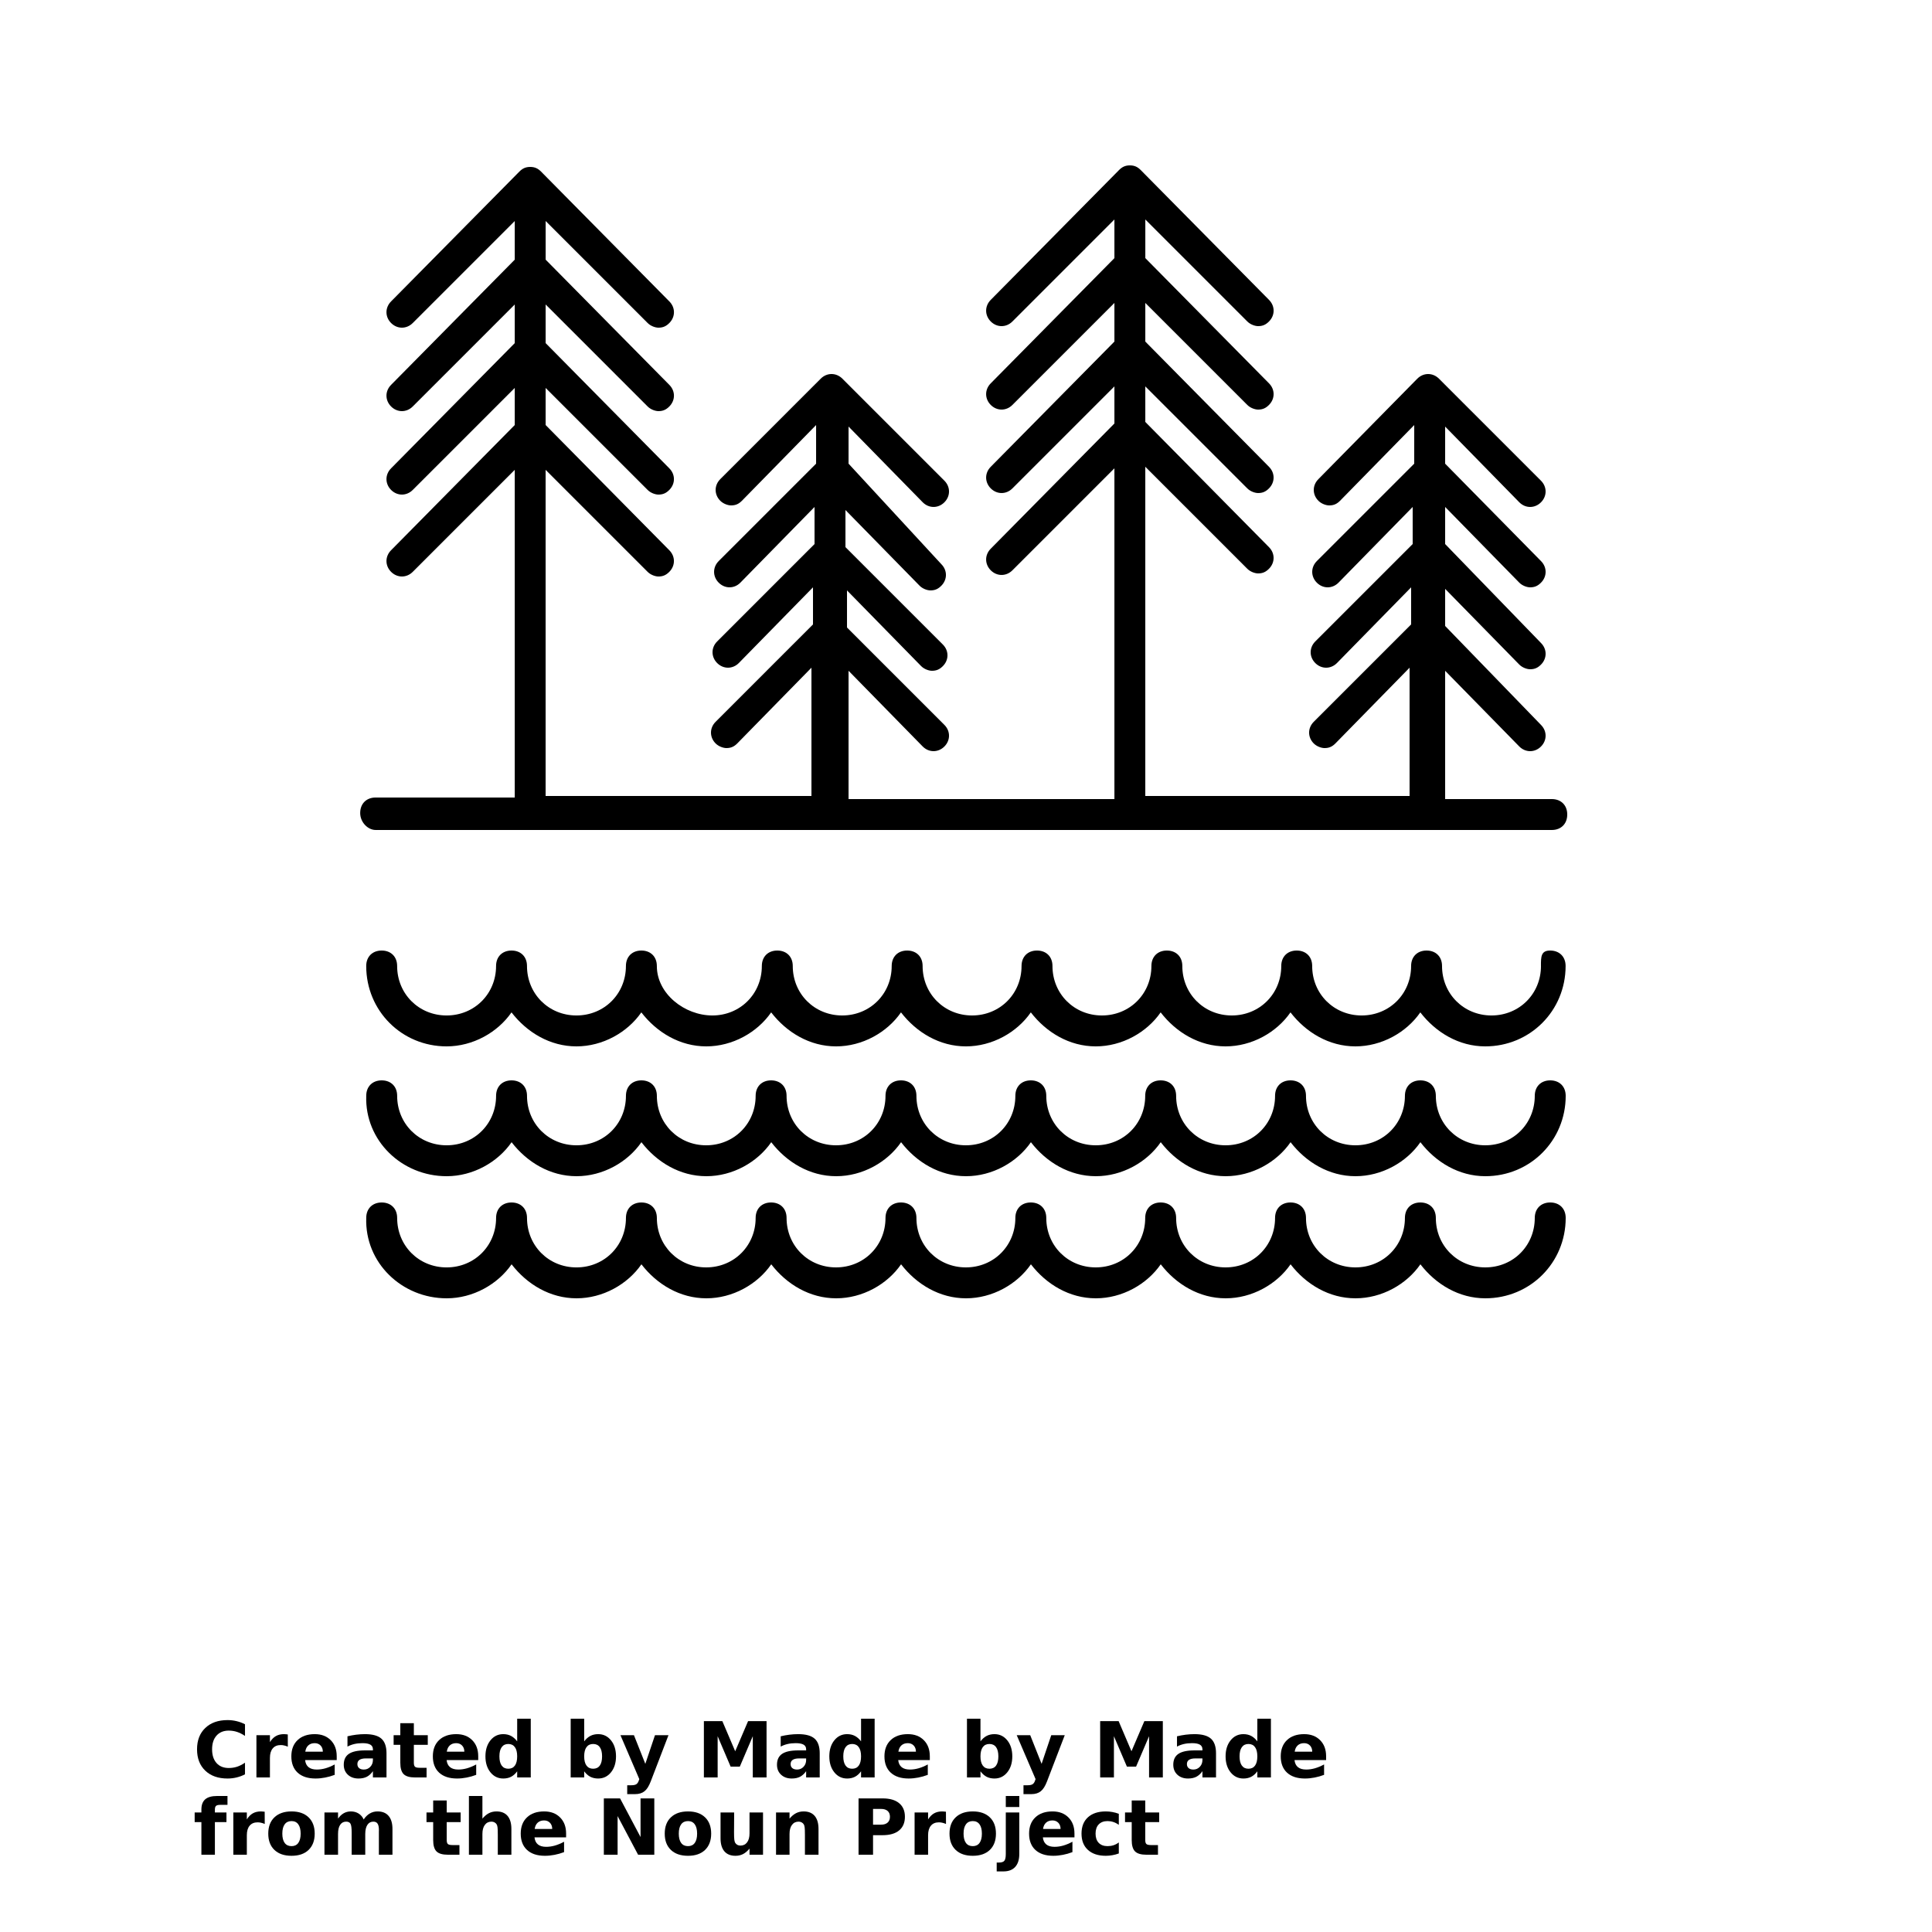 <?xml version="1.0" encoding="UTF-8"?>
<svg width="700pt" height="700pt" version="1.1" viewBox="0 0 700 700" xmlns="http://www.w3.org/2000/svg" xmlns:xlink="http://www.w3.org/1999/xlink">
 <defs>
  <symbol id="s" overflow="visible">
   <path d="m18.766-1.125c-0.969 0.5-1.98 0.875-3.031 1.125-1.043 0.258-2.137 0.391-3.281 0.391-3.398 0-6.09-0.945-8.078-2.844-1.992-1.906-2.984-4.484-2.984-7.734 0-3.258 0.992-5.836 2.984-7.734 1.988-1.906 4.68-2.859 8.078-2.859 1.145 0 2.238 0.133 3.281 0.391 1.051 0.25 2.062 0.625 3.031 1.125v4.219c-0.98-0.656-1.945-1.141-2.891-1.453-0.949-0.312-1.949-0.469-3-0.469-1.875 0-3.352 0.605-4.422 1.812-1.074 1.199-1.609 2.856-1.609 4.969 0 2.106 0.535 3.762 1.609 4.969 1.07 1.199 2.547 1.797 4.422 1.797 1.051 0 2.051-0.148 3-0.453 0.945-0.312 1.91-0.801 2.891-1.469z"/>
  </symbol>
  <symbol id="e" overflow="visible">
   <path d="m13.734-11.141c-0.438-0.195-0.871-0.344-1.297-0.438-0.418-0.102-0.84-0.156-1.266-0.156-1.262 0-2.231 0.406-2.906 1.219-0.68 0.805-1.016 1.953-1.016 3.453v7.062h-4.891v-15.312h4.891v2.516c0.625-1 1.344-1.727 2.156-2.188 0.82-0.469 1.801-0.703 2.938-0.703 0.164 0 0.344 0.012 0.531 0.031 0.195 0.012 0.477 0.039 0.844 0.078z"/>
  </symbol>
  <symbol id="a" overflow="visible">
   <path d="m17.641-7.703v1.406h-11.453c0.125 1.148 0.539 2.008 1.25 2.578 0.707 0.574 1.703 0.859 2.984 0.859 1.031 0 2.082-0.148 3.156-0.453 1.082-0.312 2.191-0.773 3.328-1.391v3.766c-1.156 0.438-2.312 0.766-3.469 0.984-1.156 0.227-2.312 0.344-3.469 0.344-2.773 0-4.93-0.703-6.469-2.109-1.531-1.406-2.297-3.379-2.297-5.922 0-2.5 0.754-4.461 2.266-5.891 1.508-1.438 3.582-2.156 6.219-2.156 2.406 0 4.332 0.73 5.781 2.188 1.445 1.449 2.172 3.383 2.172 5.797zm-5.031-1.625c0-0.926-0.273-1.672-0.812-2.234-0.543-0.57-1.25-0.859-2.125-0.859-0.949 0-1.719 0.266-2.312 0.797s-0.965 1.297-1.109 2.297z"/>
  </symbol>
  <symbol id="d" overflow="visible">
   <path d="m9.219-6.891c-1.023 0-1.793 0.172-2.312 0.516-0.512 0.344-0.766 0.855-0.766 1.531 0 0.625 0.207 1.117 0.625 1.469 0.414 0.344 0.988 0.516 1.719 0.516 0.926 0 1.703-0.328 2.328-0.984 0.633-0.664 0.953-1.492 0.953-2.484v-0.562zm7.469-1.844v8.734h-4.922v-2.266c-0.656 0.93-1.398 1.605-2.219 2.031-0.824 0.414-1.824 0.625-3 0.625-1.586 0-2.871-0.457-3.859-1.375-0.992-0.926-1.484-2.129-1.484-3.609 0-1.789 0.613-3.102 1.844-3.938 1.238-0.844 3.18-1.266 5.828-1.266h2.891v-0.391c0-0.77-0.309-1.332-0.922-1.688-0.617-0.363-1.57-0.547-2.859-0.547-1.055 0-2.031 0.105-2.938 0.312-0.898 0.211-1.73 0.523-2.5 0.938v-3.734c1.039-0.25 2.086-0.441 3.141-0.578 1.062-0.133 2.125-0.203 3.188-0.203 2.758 0 4.75 0.547 5.969 1.641 1.227 1.086 1.844 2.856 1.844 5.312z"/>
  </symbol>
  <symbol id="c" overflow="visible">
   <path d="m7.703-19.656v4.344h5.047v3.5h-5.047v6.5c0 0.711 0.141 1.188 0.422 1.438s0.836 0.375 1.672 0.375h2.516v3.5h-4.188c-1.938 0-3.312-0.398-4.125-1.203-0.805-0.812-1.203-2.18-1.203-4.109v-6.5h-2.422v-3.5h2.422v-4.344z"/>
  </symbol>
  <symbol id="b" overflow="visible">
   <path d="m12.766-13.078v-8.203h4.922v21.281h-4.922v-2.219c-0.668 0.906-1.406 1.57-2.219 1.984s-1.758 0.625-2.828 0.625c-1.887 0-3.434-0.75-4.641-2.25-1.211-1.5-1.812-3.426-1.812-5.781 0-2.363 0.602-4.297 1.812-5.797 1.207-1.5 2.754-2.25 4.641-2.25 1.062 0 2 0.215 2.812 0.641 0.82 0.43 1.566 1.086 2.234 1.969zm-3.219 9.922c1.039 0 1.836-0.379 2.391-1.141 0.551-0.77 0.828-1.883 0.828-3.344 0-1.457-0.277-2.566-0.828-3.328-0.555-0.77-1.352-1.156-2.391-1.156-1.043 0-1.84 0.387-2.391 1.156-0.555 0.762-0.828 1.871-0.828 3.328 0 1.461 0.273 2.574 0.828 3.344 0.551 0.762 1.348 1.141 2.391 1.141z"/>
  </symbol>
  <symbol id="i" overflow="visible">
   <path d="m10.5-3.156c1.051 0 1.852-0.379 2.406-1.141 0.551-0.77 0.828-1.883 0.828-3.344 0-1.457-0.277-2.566-0.828-3.328-0.555-0.77-1.355-1.156-2.406-1.156-1.055 0-1.859 0.387-2.422 1.156-0.555 0.773-0.828 1.883-0.828 3.328 0 1.449 0.273 2.559 0.828 3.328 0.562 0.773 1.367 1.156 2.422 1.156zm-3.25-9.922c0.676-0.883 1.422-1.539 2.234-1.969 0.82-0.426 1.766-0.641 2.828-0.641 1.895 0 3.445 0.75 4.656 2.25 1.207 1.5 1.812 3.434 1.812 5.797 0 2.356-0.605 4.281-1.812 5.781-1.211 1.5-2.762 2.25-4.656 2.25-1.062 0-2.008-0.211-2.828-0.625-0.812-0.426-1.559-1.086-2.234-1.984v2.219h-4.891v-21.281h4.891z"/>
  </symbol>
  <symbol id="h" overflow="visible">
   <path d="m0.344-15.312h4.891l4.125 10.391 3.5-10.391h4.891l-6.438 16.766c-0.648 1.695-1.402 2.883-2.266 3.562-0.867 0.688-2 1.031-3.406 1.031h-2.844v-3.219h1.531c0.832 0 1.438-0.137 1.812-0.406 0.383-0.262 0.68-0.73 0.891-1.406l0.141-0.422z"/>
  </symbol>
  <symbol id="g" overflow="visible">
   <path d="m2.578-20.406h6.688l4.656 10.922 4.672-10.922h6.688v20.406h-4.984v-14.938l-4.703 11.016h-3.328l-4.703-11.016v14.938h-4.984z"/>
  </symbol>
  <symbol id="r" overflow="visible">
   <path d="m12.422-21.281v3.219h-2.703c-0.688 0-1.172 0.125-1.453 0.375-0.273 0.25-0.406 0.688-0.406 1.312v1.062h4.188v3.5h-4.188v11.812h-4.891v-11.812h-2.438v-3.5h2.438v-1.062c0-1.664 0.461-2.898 1.391-3.703 0.926-0.801 2.367-1.203 4.328-1.203z"/>
  </symbol>
  <symbol id="f" overflow="visible">
   <path d="m9.641-12.188c-1.086 0-1.914 0.391-2.484 1.172-0.574 0.781-0.859 1.906-0.859 3.375s0.285 2.594 0.859 3.375c0.57 0.773 1.398 1.156 2.484 1.156 1.062 0 1.875-0.383 2.438-1.156 0.57-0.781 0.859-1.906 0.859-3.375s-0.289-2.594-0.859-3.375c-0.562-0.781-1.375-1.172-2.438-1.172zm0-3.5c2.633 0 4.691 0.715 6.172 2.141 1.477 1.418 2.219 3.387 2.219 5.906 0 2.512-0.742 4.481-2.219 5.906-1.48 1.418-3.539 2.125-6.172 2.125-2.648 0-4.715-0.707-6.203-2.125-1.492-1.426-2.234-3.394-2.234-5.906 0-2.519 0.742-4.488 2.234-5.906 1.488-1.426 3.555-2.141 6.203-2.141z"/>
  </symbol>
  <symbol id="q" overflow="visible">
   <path d="m16.547-12.766c0.613-0.945 1.348-1.672 2.203-2.172 0.852-0.5 1.789-0.75 2.812-0.75 1.758 0 3.098 0.547 4.016 1.641 0.926 1.086 1.391 2.656 1.391 4.719v9.328h-4.922v-7.984-0.359c0.008-0.133 0.016-0.32 0.016-0.562 0-1.082-0.164-1.863-0.484-2.344-0.312-0.488-0.824-0.734-1.531-0.734-0.93 0-1.648 0.387-2.156 1.156-0.512 0.762-0.773 1.867-0.781 3.312v7.516h-4.922v-7.984c0-1.695-0.148-2.785-0.438-3.266-0.293-0.488-0.812-0.734-1.562-0.734-0.938 0-1.664 0.387-2.172 1.156-0.512 0.762-0.766 1.859-0.766 3.297v7.531h-4.922v-15.312h4.922v2.234c0.602-0.863 1.289-1.516 2.062-1.953 0.781-0.438 1.641-0.656 2.578-0.656 1.062 0 2 0.258 2.812 0.766 0.812 0.512 1.426 1.23 1.844 2.156z"/>
  </symbol>
  <symbol id="p" overflow="visible">
   <path d="m17.75-9.328v9.328h-4.922v-7.109c0-1.344-0.031-2.266-0.094-2.766s-0.168-0.867-0.312-1.109c-0.188-0.312-0.449-0.555-0.781-0.734-0.324-0.176-0.695-0.266-1.109-0.266-1.023 0-1.824 0.398-2.406 1.188-0.586 0.781-0.875 1.871-0.875 3.266v7.531h-4.891v-21.281h4.891v8.203c0.738-0.883 1.52-1.539 2.344-1.969 0.832-0.426 1.75-0.641 2.75-0.641 1.77 0 3.113 0.547 4.031 1.641 0.914 1.086 1.375 2.656 1.375 4.719z"/>
  </symbol>
  <symbol id="o" overflow="visible">
   <path d="m2.578-20.406h5.875l7.422 14v-14h4.984v20.406h-5.875l-7.422-14v14h-4.984z"/>
  </symbol>
  <symbol id="n" overflow="visible">
   <path d="m2.188-5.969v-9.344h4.922v1.531c0 0.836-0.008 1.875-0.016 3.125-0.012 1.25-0.016 2.086-0.016 2.5 0 1.242 0.031 2.133 0.094 2.672 0.07 0.543 0.18 0.934 0.328 1.172 0.207 0.324 0.473 0.574 0.797 0.75 0.32 0.168 0.691 0.25 1.109 0.25 1.02 0 1.82-0.391 2.406-1.172 0.582-0.781 0.875-1.867 0.875-3.266v-7.562h4.891v15.312h-4.891v-2.219c-0.742 0.898-1.523 1.559-2.344 1.984-0.824 0.414-1.734 0.625-2.734 0.625-1.762 0-3.106-0.539-4.031-1.625-0.93-1.082-1.391-2.66-1.391-4.734z"/>
  </symbol>
  <symbol id="m" overflow="visible">
   <path d="m17.75-9.328v9.328h-4.922v-7.141c0-1.32-0.031-2.234-0.094-2.734s-0.168-0.867-0.312-1.109c-0.188-0.312-0.449-0.555-0.781-0.734-0.324-0.176-0.695-0.266-1.109-0.266-1.023 0-1.824 0.398-2.406 1.188-0.586 0.781-0.875 1.871-0.875 3.266v7.531h-4.891v-15.312h4.891v2.234c0.738-0.883 1.52-1.539 2.344-1.969 0.832-0.426 1.75-0.641 2.75-0.641 1.77 0 3.113 0.547 4.031 1.641 0.914 1.086 1.375 2.656 1.375 4.719z"/>
  </symbol>
  <symbol id="l" overflow="visible">
   <path d="m2.578-20.406h8.734c2.594 0 4.582 0.578 5.969 1.734 1.395 1.148 2.094 2.789 2.094 4.922 0 2.137-0.699 3.781-2.094 4.938-1.387 1.156-3.375 1.734-5.969 1.734h-3.484v7.078h-5.25zm5.25 3.812v5.703h2.922c1.02 0 1.805-0.25 2.359-0.75 0.562-0.5 0.844-1.203 0.844-2.109 0-0.914-0.281-1.617-0.844-2.109-0.555-0.488-1.34-0.734-2.359-0.734z"/>
  </symbol>
  <symbol id="k" overflow="visible">
   <path d="m2.359-15.312h4.891v15.031c0 2.051-0.496 3.617-1.484 4.703-0.98 1.082-2.406 1.625-4.281 1.625h-2.422v-3.219h0.859c0.926 0 1.562-0.211 1.906-0.625 0.352-0.418 0.531-1.246 0.531-2.484zm0-5.969h4.891v4h-4.891z"/>
  </symbol>
  <symbol id="j" overflow="visible">
   <path d="m14.719-14.828v3.984c-0.656-0.457-1.324-0.797-2-1.016-0.668-0.219-1.359-0.328-2.078-0.328-1.367 0-2.434 0.402-3.203 1.203-0.762 0.793-1.141 1.906-1.141 3.344 0 1.43 0.379 2.543 1.141 3.344 0.77 0.793 1.836 1.188 3.203 1.188 0.758 0 1.484-0.109 2.172-0.328 0.688-0.227 1.32-0.566 1.906-1.016v4c-0.762 0.281-1.539 0.488-2.328 0.625-0.781 0.145-1.574 0.219-2.375 0.219-2.762 0-4.922-0.707-6.484-2.125-1.555-1.414-2.328-3.383-2.328-5.906 0-2.531 0.773-4.504 2.328-5.922 1.562-1.414 3.723-2.125 6.484-2.125 0.801 0 1.594 0.074 2.375 0.219 0.781 0.137 1.555 0.352 2.328 0.641z"/>
  </symbol>
 </defs>
 <g>
  <path d="m161.84 426.16c9.52 0 18.48-5.039 23.52-12.32 5.602 7.281 14 12.32 23.52 12.32 9.52 0 18.48-5.039 23.52-12.32 5.602 7.281 14 12.32 23.52 12.32s18.48-5.039 23.52-12.32c5.602 7.281 14 12.32 23.52 12.32s18.48-5.039 23.52-12.32c5.602 7.281 14 12.32 23.52 12.32 9.52 0 18.48-5.039 23.52-12.32 5.602 7.281 14 12.32 23.52 12.32 9.52 0 18.48-5.039 23.52-12.32 5.602 7.281 14 12.32 23.52 12.32s18.48-5.039 23.52-12.32c5.602 7.281 14 12.32 23.52 12.32s18.48-5.039 23.52-12.32c5.602 7.281 14 12.32 23.52 12.32 16.238 0 29.121-12.879 29.121-29.121 0-3.359-2.238-5.602-5.602-5.602-3.359 0-5.602 2.238-5.602 5.602 0 10.078-7.84 17.922-17.922 17.922-10.078 0-17.922-7.84-17.922-17.922 0-3.359-2.238-5.602-5.602-5.602-3.359 0-5.602 2.238-5.602 5.602 0 10.078-7.84 17.922-17.922 17.922-10.078 0-17.922-7.84-17.922-17.922 0-3.359-2.238-5.602-5.602-5.602-3.359 0-5.602 2.238-5.602 5.602 0 10.078-7.84 17.922-17.922 17.922-10.078 0-17.922-7.84-17.922-17.922 0-3.359-2.238-5.602-5.602-5.602-3.359 0-5.602 2.238-5.602 5.602 0 10.078-7.84 17.922-17.922 17.922-10.078 0-17.922-7.84-17.922-17.922 0-3.359-2.238-5.602-5.602-5.602-3.359 0-5.602 2.238-5.602 5.602 0 10.078-7.84 17.922-17.922 17.922-10.078 0-17.922-7.84-17.922-17.922 0-3.359-2.238-5.602-5.602-5.602-3.359 0-5.602 2.238-5.602 5.602 0 10.078-7.84 17.922-17.922 17.922-10.078 0-17.922-7.84-17.922-17.922 0-3.359-2.238-5.602-5.602-5.602-3.359 0-5.602 2.238-5.602 5.602 0 10.078-7.84 17.922-17.922 17.922-10.027 0-17.867-7.84-17.867-17.922 0-3.359-2.238-5.602-5.602-5.602-3.359 0-5.602 2.238-5.602 5.602 0 10.078-7.84 17.922-17.922 17.922-10.078 0-17.922-7.84-17.922-17.922 0-3.359-2.238-5.602-5.602-5.602-3.359 0-5.602 2.238-5.602 5.602 0 10.078-7.84 17.922-17.922 17.922-10.078 0-17.922-7.84-17.922-17.922 0-3.359-2.238-5.602-5.602-5.602-3.359 0-5.602 2.238-5.602 5.602-0.543 16.242 12.898 29.121 29.137 29.121z"/>
  <path d="m558.32 350c0 10.078-7.84 17.922-17.922 17.922-10.078 0-17.922-7.84-17.922-17.922 0-3.359-2.238-5.602-5.602-5.602-3.359 0-5.602 2.238-5.602 5.602 0 10.078-7.84 17.922-17.922 17.922-10.078 0-17.922-7.84-17.922-17.922 0-3.359-2.238-5.602-5.602-5.602-3.359 0-5.602 2.238-5.602 5.602 0 10.078-7.84 17.922-17.922 17.922-10.078 0-17.922-7.84-17.922-17.922 0-3.359-2.238-5.602-5.602-5.602-3.359 0-5.602 2.238-5.602 5.602 0 10.078-7.84 17.922-17.922 17.922-10.078 0-17.922-7.84-17.922-17.922 0-3.359-2.238-5.602-5.602-5.602-3.359 0-5.602 2.238-5.602 5.602 0 10.078-7.84 17.922-17.922 17.922-10.078 0-17.922-7.84-17.922-17.922 0-3.359-2.238-5.602-5.602-5.602-3.359 0-5.602 2.238-5.602 5.602 0 10.078-7.84 17.922-17.922 17.922-10.078 0-17.922-7.84-17.922-17.922 0-3.359-2.238-5.602-5.602-5.602-3.359 0-5.602 2.238-5.602 5.602 0 10.078-7.84 17.922-17.922 17.922-10.039 0-20.117-7.844-20.117-17.922 0-3.359-2.238-5.602-5.602-5.602-3.359 0-5.602 2.238-5.602 5.602 0 10.078-7.84 17.922-17.922 17.922-10.078 0-17.922-7.84-17.922-17.922 0-3.359-2.238-5.602-5.602-5.602-3.359 0-5.602 2.238-5.602 5.602 0 10.078-7.84 17.922-17.922 17.922-10.078 0-17.922-7.84-17.922-17.922 0-3.359-2.238-5.602-5.602-5.602-3.359 0-5.602 2.238-5.602 5.602 0 16.238 12.879 29.121 29.121 29.121 9.52 0 18.48-5.039 23.52-12.32 5.602 7.281 14 12.32 23.52 12.32s18.48-5.039 23.52-12.32c5.602 7.281 14 12.32 23.52 12.32 9.52 0 18.48-5.039 23.52-12.32 5.602 7.281 14 12.32 23.52 12.32 9.52 0 18.48-5.039 23.52-12.32 5.602 7.281 14 12.32 23.52 12.32s18.48-5.039 23.52-12.32c5.602 7.281 14 12.32 23.52 12.32s18.48-5.039 23.52-12.32c5.602 7.281 14 12.32 23.52 12.32 9.52 0 18.48-5.039 23.52-12.32 5.602 7.281 14 12.32 23.52 12.32 9.52 0 18.48-5.039 23.52-12.32 5.602 7.281 14 12.32 23.52 12.32 16.238 0 29.121-12.879 29.121-29.121 0-3.359-2.238-5.602-5.602-5.602-3.336 0-3.336 2.242-3.336 5.602z"/>
  <path d="m161.84 470.4c9.52 0 18.48-5.039 23.52-12.32 5.602 7.281 14 12.32 23.52 12.32 9.52 0 18.48-5.039 23.52-12.32 5.602 7.281 14 12.32 23.52 12.32s18.48-5.039 23.52-12.32c5.602 7.281 14 12.32 23.52 12.32s18.48-5.039 23.52-12.32c5.602 7.281 14 12.32 23.52 12.32 9.52 0 18.48-5.039 23.52-12.32 5.602 7.281 14 12.32 23.52 12.32 9.52 0 18.48-5.039 23.52-12.32 5.602 7.281 14 12.32 23.52 12.32s18.48-5.039 23.52-12.32c5.602 7.281 14 12.32 23.52 12.32s18.48-5.039 23.52-12.32c5.602 7.281 14 12.32 23.52 12.32 16.238 0 29.121-12.879 29.121-29.121 0-3.359-2.238-5.602-5.602-5.602-3.359 0-5.602 2.238-5.602 5.602 0 10.078-7.84 17.922-17.922 17.922-10.078 0-17.922-7.84-17.922-17.922 0-3.359-2.238-5.602-5.602-5.602-3.359 0-5.602 2.238-5.602 5.602 0 10.078-7.84 17.922-17.922 17.922-10.078 0-17.922-7.84-17.922-17.922 0-3.359-2.238-5.602-5.602-5.602-3.359 0-5.602 2.238-5.602 5.602 0 10.078-7.84 17.922-17.922 17.922-10.078 0-17.922-7.84-17.922-17.922 0-3.359-2.238-5.602-5.602-5.602-3.359 0-5.602 2.238-5.602 5.602 0 10.078-7.84 17.922-17.922 17.922-10.078 0-17.922-7.84-17.922-17.922 0-3.359-2.238-5.602-5.602-5.602-3.359 0-5.602 2.238-5.602 5.602 0 10.078-7.84 17.922-17.922 17.922-10.078 0-17.922-7.84-17.922-17.922 0-3.359-2.238-5.602-5.602-5.602-3.359 0-5.602 2.238-5.602 5.602 0 10.078-7.84 17.922-17.922 17.922-10.078 0-17.922-7.84-17.922-17.922 0-3.359-2.238-5.602-5.602-5.602-3.359 0-5.602 2.238-5.602 5.602 0 10.078-7.84 17.922-17.922 17.922-10.027 0-17.867-7.84-17.867-17.918 0-3.359-2.238-5.602-5.602-5.602-3.359 0-5.602 2.238-5.602 5.602 0 10.078-7.84 17.922-17.922 17.922-10.078 0-17.922-7.84-17.922-17.922 0-3.359-2.238-5.602-5.602-5.602-3.359 0-5.602 2.238-5.602 5.602 0 10.078-7.84 17.922-17.922 17.922-10.078 0-17.922-7.84-17.922-17.922 0-3.359-2.238-5.602-5.602-5.602-3.359 0-5.602 2.238-5.602 5.602-0.543 16.238 12.898 29.117 29.137 29.117z"/>
  <path d="m136.08 300.72h426.16c3.359 0 5.602-2.238 5.602-5.602 0-3.359-2.238-5.602-5.602-5.602l-38.637 0.004v-46.48l26.879 27.441c2.238 2.238 5.602 2.238 7.84 0 2.238-2.238 2.238-5.602 0-7.84l-34.719-35.84v-13.441l26.879 27.441c1.121 1.121 2.801 1.68 3.922 1.68 1.68 0 2.801-0.559 3.922-1.68 2.238-2.238 2.238-5.602 0-7.84l-34.723-35.84v-13.441l26.879 27.441c1.121 1.121 2.801 1.68 3.922 1.68 1.68 0 2.801-0.559 3.922-1.68 2.238-2.238 2.238-5.602 0-7.84l-34.723-35.281v-13.441l26.879 27.441c2.238 2.238 5.602 2.238 7.84 0 2.238-2.238 2.238-5.602 0-7.84l-36.961-36.961c-2.238-2.238-5.602-2.238-7.84 0l-35.84 36.402c-2.238 2.238-2.238 5.602 0 7.84 1.121 1.121 2.801 1.68 3.922 1.68 1.68 0 2.801-0.559 3.922-1.68l26.879-27.441-0.004 14-35.281 35.281c-2.238 2.238-2.238 5.602 0 7.84 2.238 2.238 5.602 2.238 7.84 0l26.879-27.441v13.441l-35.281 35.281c-2.238 2.238-2.238 5.602 0 7.84 2.238 2.238 5.602 2.238 7.84 0l26.879-27.441v13.441l-35.281 35.281c-2.238 2.238-2.238 5.602 0 7.84 1.121 1.121 2.801 1.68 3.922 1.68 1.68 0 2.801-0.559 3.922-1.68l26.879-27.441v46.48l-95.754-0.004v-119.28l36.961 36.961c1.121 1.121 2.801 1.68 3.922 1.68 1.68 0 2.801-0.559 3.922-1.68 2.238-2.238 2.238-5.602 0-7.84l-44.801-45.359-0.004-12.883 36.961 36.961c1.121 1.121 2.801 1.68 3.922 1.68 1.68 0 2.801-0.559 3.922-1.68 2.238-2.238 2.238-5.602 0-7.84l-44.801-45.359v-14l36.961 36.961c1.121 1.121 2.801 1.68 3.922 1.68 1.68 0 2.801-0.559 3.922-1.68 2.238-2.238 2.238-5.602 0-7.84l-44.801-45.359v-14l36.961 36.961c1.121 1.121 2.801 1.68 3.922 1.68 1.68 0 2.801-0.559 3.922-1.68 2.238-2.238 2.238-5.602 0-7.84l-46.48-47.039c-1.121-1.121-2.238-1.68-3.922-1.68-1.68 0-2.801 0.559-3.922 1.68l-46.48 47.039c-2.238 2.238-2.238 5.602 0 7.84s5.602 2.238 7.84 0l36.961-36.961v14l-44.801 45.359c-2.238 2.238-2.238 5.602 0 7.84 2.238 2.238 5.602 2.238 7.84 0l36.961-36.961v14l-44.801 45.359c-2.238 2.238-2.238 5.602 0 7.84 2.238 2.238 5.602 2.238 7.84 0l36.961-36.961v13.441l-44.801 45.359c-2.238 2.238-2.238 5.602 0 7.84s5.602 2.238 7.84 0l36.961-36.961v119.84h-96.328v-46.48l26.879 27.441c2.238 2.238 5.602 2.238 7.84 0 2.238-2.238 2.238-5.602 0-7.84l-35.281-35.281v-13.441l26.879 27.441c1.121 1.121 2.801 1.68 3.922 1.68 1.68 0 2.801-0.559 3.922-1.68 2.238-2.238 2.238-5.602 0-7.84l-35.281-35.281v-13.441l26.879 27.441c1.121 1.121 2.801 1.68 3.922 1.68 1.68 0 2.801-0.559 3.922-1.68 2.238-2.238 2.238-5.602 0-7.84l-33.602-36.398v-13.441l26.879 27.441c2.238 2.238 5.602 2.238 7.84 0 2.238-2.238 2.238-5.602 0-7.84l-36.961-36.961c-2.238-2.238-5.602-2.238-7.84 0l-36.398 36.402c-2.238 2.238-2.238 5.602 0 7.84 1.121 1.121 2.801 1.68 3.922 1.68 1.68 0 2.801-0.559 3.922-1.68l26.879-27.441-0.004 14-35.281 35.281c-2.238 2.238-2.238 5.602 0 7.84 2.238 2.238 5.602 2.238 7.84 0l26.879-27.441v13.441l-35.281 35.281c-2.238 2.238-2.238 5.602 0 7.84 2.238 2.238 5.602 2.238 7.84 0l26.879-27.441v13.441l-35.281 35.281c-2.238 2.238-2.238 5.602 0 7.84 1.121 1.121 2.801 1.68 3.922 1.68 1.68 0 2.801-0.559 3.922-1.68l26.879-27.441v46.48l-96.316-0.004v-118.16l36.961 36.961c1.121 1.121 2.801 1.68 3.922 1.68 1.68 0 2.801-0.559 3.922-1.68 2.238-2.238 2.238-5.602 0-7.84l-44.801-45.359v-13.441l36.961 36.961c1.121 1.121 2.801 1.68 3.922 1.68 1.68 0 2.801-0.559 3.922-1.68 2.238-2.238 2.238-5.602 0-7.84l-44.801-45.359v-14l36.961 36.961c1.121 1.121 2.801 1.68 3.922 1.68 1.68 0 2.801-0.559 3.922-1.68 2.238-2.238 2.238-5.602 0-7.84l-44.801-45.359v-14l36.961 36.961c1.121 1.121 2.801 1.68 3.922 1.68 1.68 0 2.801-0.559 3.922-1.68 2.238-2.238 2.238-5.602 0-7.84l-46.48-47.039c-1.121-1.121-2.238-1.68-3.922-1.68-1.68 0-2.801 0.559-3.922 1.68l-46.48 47.039c-2.238 2.238-2.238 5.602 0 7.84 2.238 2.238 5.602 2.238 7.84 0l36.961-36.961v14l-44.801 45.359c-2.238 2.238-2.238 5.602 0 7.84 2.238 2.238 5.602 2.238 7.84 0l36.961-36.961v14l-44.801 45.359c-2.238 2.238-2.238 5.602 0 7.84 2.238 2.238 5.602 2.238 7.84 0l36.961-36.961v13.441l-44.801 45.359c-2.238 2.238-2.238 5.602 0 7.84 2.238 2.238 5.602 2.238 7.84 0l36.961-36.961v118.72h-50.398c-3.359 0-5.602 2.238-5.602 5.602-0.012 3.363 2.789 6.16 5.586 6.16z"/>
  <use x="70" y="644" xlink:href="#s"/>
  <use x="90.551" y="644" xlink:href="#e"/>
  <use x="104.359" y="644" xlink:href="#a"/>
  <use x="123.348" y="644" xlink:href="#d"/>
  <use x="142.242" y="644" xlink:href="#c"/>
  <use x="155.629" y="644" xlink:href="#a"/>
  <use x="174.617" y="644" xlink:href="#b"/>
  <use x="204.41" y="644" xlink:href="#i"/>
  <use x="224.453" y="644" xlink:href="#h"/>
  <use x="252.453" y="644" xlink:href="#g"/>
  <use x="280.312" y="644" xlink:href="#d"/>
  <use x="299.211" y="644" xlink:href="#b"/>
  <use x="319.25" y="644" xlink:href="#a"/>
  <use x="347.992" y="644" xlink:href="#i"/>
  <use x="368.031" y="644" xlink:href="#h"/>
  <use x="396.031" y="644" xlink:href="#g"/>
  <use x="423.898" y="644" xlink:href="#d"/>
  <use x="442.789" y="644" xlink:href="#b"/>
  <use x="462.836" y="644" xlink:href="#a"/>
  <use x="70" y="672" xlink:href="#r"/>
  <use x="82.184" y="672" xlink:href="#e"/>
  <use x="95.992" y="672" xlink:href="#f"/>
  <use x="115.227" y="672" xlink:href="#q"/>
  <use x="154.152" y="672" xlink:href="#c"/>
  <use x="167.535" y="672" xlink:href="#p"/>
  <use x="187.469" y="672" xlink:href="#a"/>
  <use x="216.207" y="672" xlink:href="#o"/>
  <use x="239.641" y="672" xlink:href="#f"/>
  <use x="258.879" y="672" xlink:href="#n"/>
  <use x="278.812" y="672" xlink:href="#m"/>
  <use x="308.492" y="672" xlink:href="#l"/>
  <use x="329.016" y="672" xlink:href="#e"/>
  <use x="342.82" y="672" xlink:href="#f"/>
  <use x="362.059" y="672" xlink:href="#k"/>
  <use x="371.656" y="672" xlink:href="#a"/>
  <use x="390.648" y="672" xlink:href="#j"/>
  <use x="407.242" y="672" xlink:href="#c"/>
 </g>
</svg>
